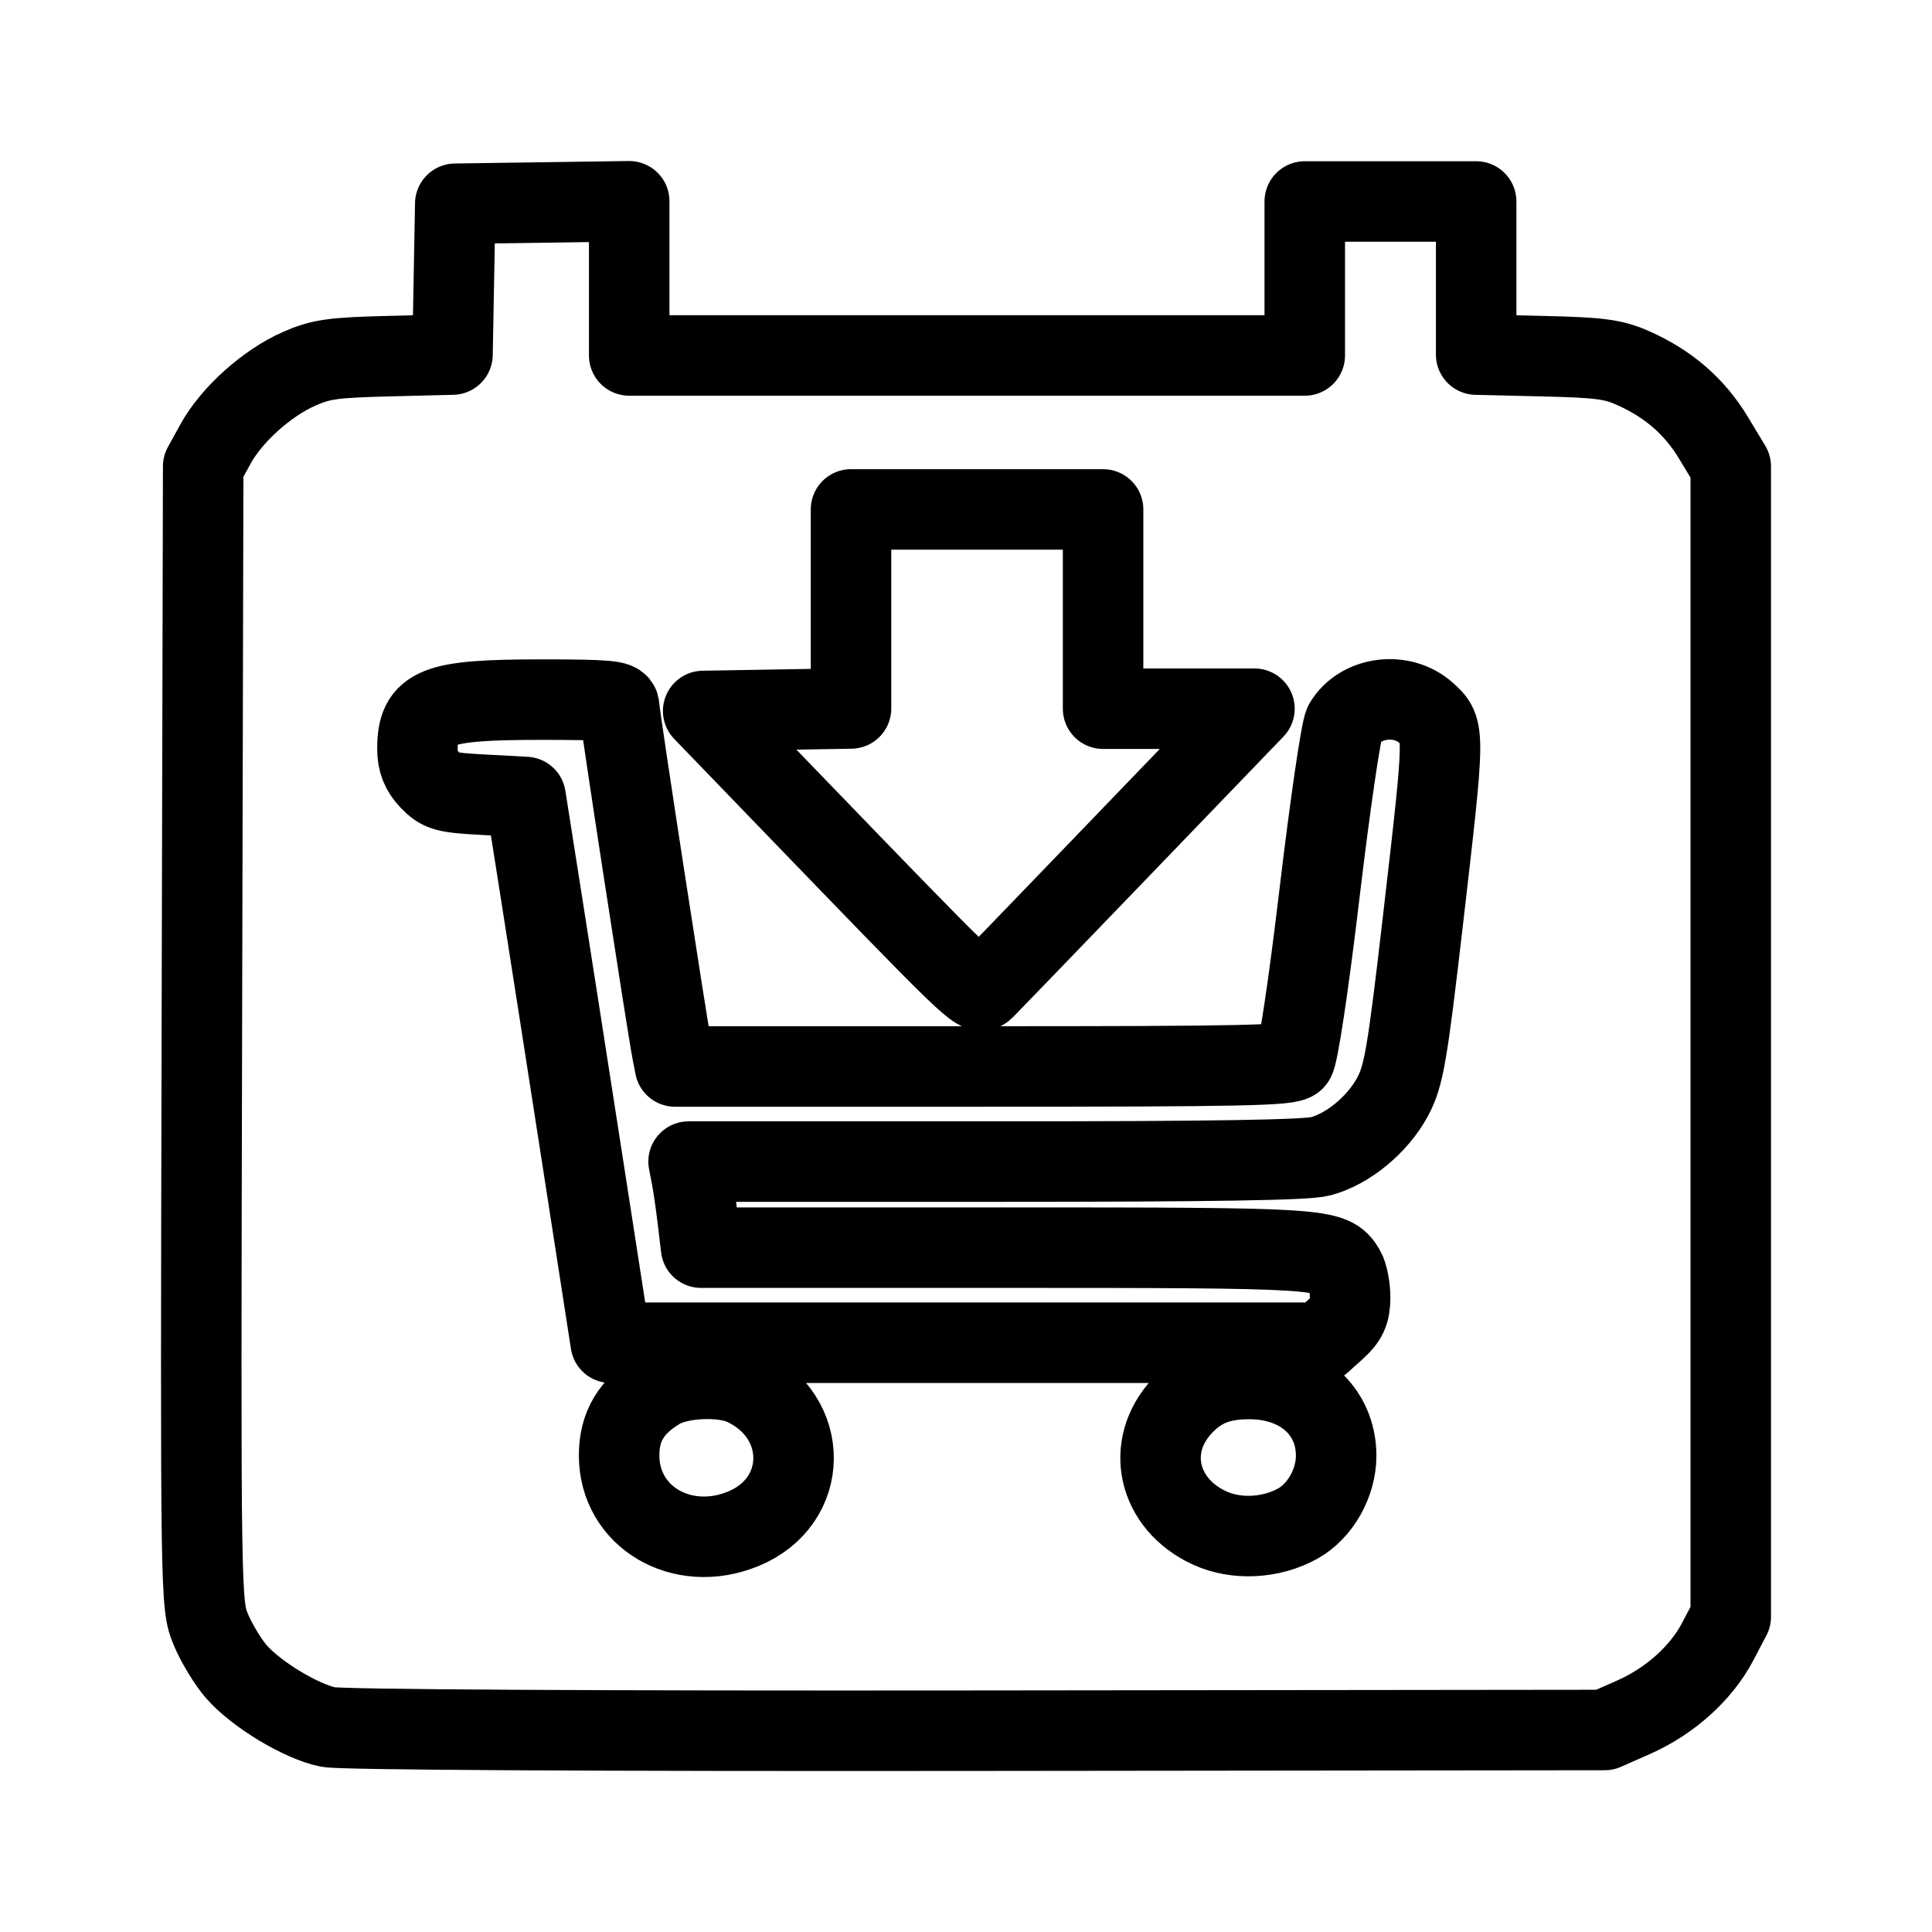 <?xml version="1.0" encoding="UTF-8" standalone="no"?>
<!-- Created with Inkscape (http://www.inkscape.org/) -->

<svg
   width="192px"
   height="192px"
   viewBox="0 0 192 192"
   version="1.1"
   id="SVGRoot"
   sodipodi:docname="acalendar_store.svg"
   inkscape:version="1.2.2 (732a01da63, 2022-12-09)"
   xmlns:inkscape="http://www.inkscape.org/namespaces/inkscape"
   xmlns:sodipodi="http://sodipodi.sourceforge.net/DTD/sodipodi-0.dtd"
   xmlns="http://www.w3.org/2000/svg"
   xmlns:svg="http://www.w3.org/2000/svg">
  <sodipodi:namedview
     id="namedview1256"
     pagecolor="#ffffff"
     bordercolor="#666666"
     borderopacity="1.0"
     inkscape:showpageshadow="2"
     inkscape:pageopacity="0.0"
     inkscape:pagecheckerboard="0"
     inkscape:deskcolor="#d1d1d1"
     inkscape:document-units="px"
     showgrid="false"
     inkscape:zoom="1"
     inkscape:cx="96.5"
     inkscape:cy="96"
     inkscape:current-layer="layer1" />
  <defs
     id="defs1251" />
  <g
     inkscape:label="Ebene 1"
     inkscape:groupmode="layer"
     id="layer1">
    <path
       style="fill:none;fill-opacity:1;stroke:#000000;stroke-width:8;stroke-linecap:round;stroke-linejoin:round;stroke-dasharray:none;stroke-opacity:1"
       d="m 32.602,171.63 c -2.666,-0.542 -7.114,-3.223 -9.1,-5.485 -0.834,-0.95 -1.98,-2.84 -2.546,-4.198 -1.02,-2.45 -1.028,-2.932 -0.896,-59.033 l 0.133,-56.563 1.237,-2.25 c 1.586,-2.886 5.093,-6.038 8.283,-7.443 2.175,-0.958 3.346,-1.125 8.881,-1.263 l 6.376,-0.16 0.137,-7.494 0.137,-7.494 8.643,-0.123 8.643,-0.123 v 7.662 7.662 h 33.568 33.568 v -7.651 -7.651 h 8.517 8.517 v 7.607 7.607 l 6.638,0.158 c 5.651,0.134 6.98,0.308 8.931,1.172 3.523,1.558 6.127,3.813 8.014,6.939 l 1.718,2.847 v 57.16 57.16 l -1.3,2.475 c -1.646,3.134 -4.752,5.921 -8.388,7.525 l -2.838,1.252 -62.377,0.069 c -38.23,0.042 -63.197,-0.098 -64.496,-0.362 z M 73.84,151.942 c 6.648,-2.713 6.714,-11.165 0.111,-14.264 -2.162,-1.015 -6.465,-0.817 -8.456,0.388 -2.757,1.669 -3.969,3.68 -3.967,6.582 0.003,6.091 6.227,9.777 12.312,7.294 z m 55.123,-0.525 c 2.238,-1.242 3.823,-4.037 3.823,-6.74 0,-4.498 -3.546,-7.635 -8.633,-7.635 -2.962,0 -4.878,0.769 -6.661,2.673 -3.756,4.01 -2.458,9.766 2.737,12.141 2.636,1.205 6.084,1.032 8.734,-0.44 z m 3.746,-19.291 c 1.147,-1.031 1.465,-1.719 1.465,-3.18 0,-1.026 -0.244,-2.273 -0.541,-2.773 -1.275,-2.14 -1.942,-2.183 -33.948,-2.183 H 69.672 l -0.335,-2.813 c -0.184,-1.547 -0.464,-3.471 -0.621,-4.276 l -0.286,-1.463 h 30.434 c 21.648,0 30.995,-0.151 32.375,-0.522 2.741,-0.738 5.665,-3.153 7.147,-5.903 1.123,-2.083 1.469,-4.093 3.037,-17.643 2.192,-18.945 2.191,-18.831 0.305,-20.525 -2.413,-2.167 -6.524,-1.634 -8.126,1.054 -0.319,0.535 -1.43,8.13 -2.469,16.878 -1.098,9.243 -2.142,16.178 -2.492,16.557 -0.514,0.556 -5.085,0.652 -31.08,0.652 h -30.478 l -0.284,-1.463 c -0.51,-2.625 -5.273,-33.628 -5.273,-34.32 0,-0.569 -1.206,-0.674 -7.782,-0.674 -10.528,0 -12.259,0.691 -12.259,4.896 0,1.258 0.366,2.188 1.208,3.068 1.1,1.15 1.58,1.283 5.374,1.488 l 4.166,0.225 1.561,9.902 c 0.858,5.446 2.762,17.649 4.23,27.117 l 2.669,17.216 H 95.969 131.244 Z M 111.555,84.045 124.666,70.43 h -7.521 -7.521 v -9.902 -9.902 H 97.098 84.573 v 9.89 9.89 l -7.346,0.125 -7.346,0.125 8.688,9.002 c 18.109,18.764 18.613,19.251 19.269,18.603 0.334,-0.33 6.507,-6.727 13.718,-14.215 z"
       id="path262" />
  </g>
</svg>
